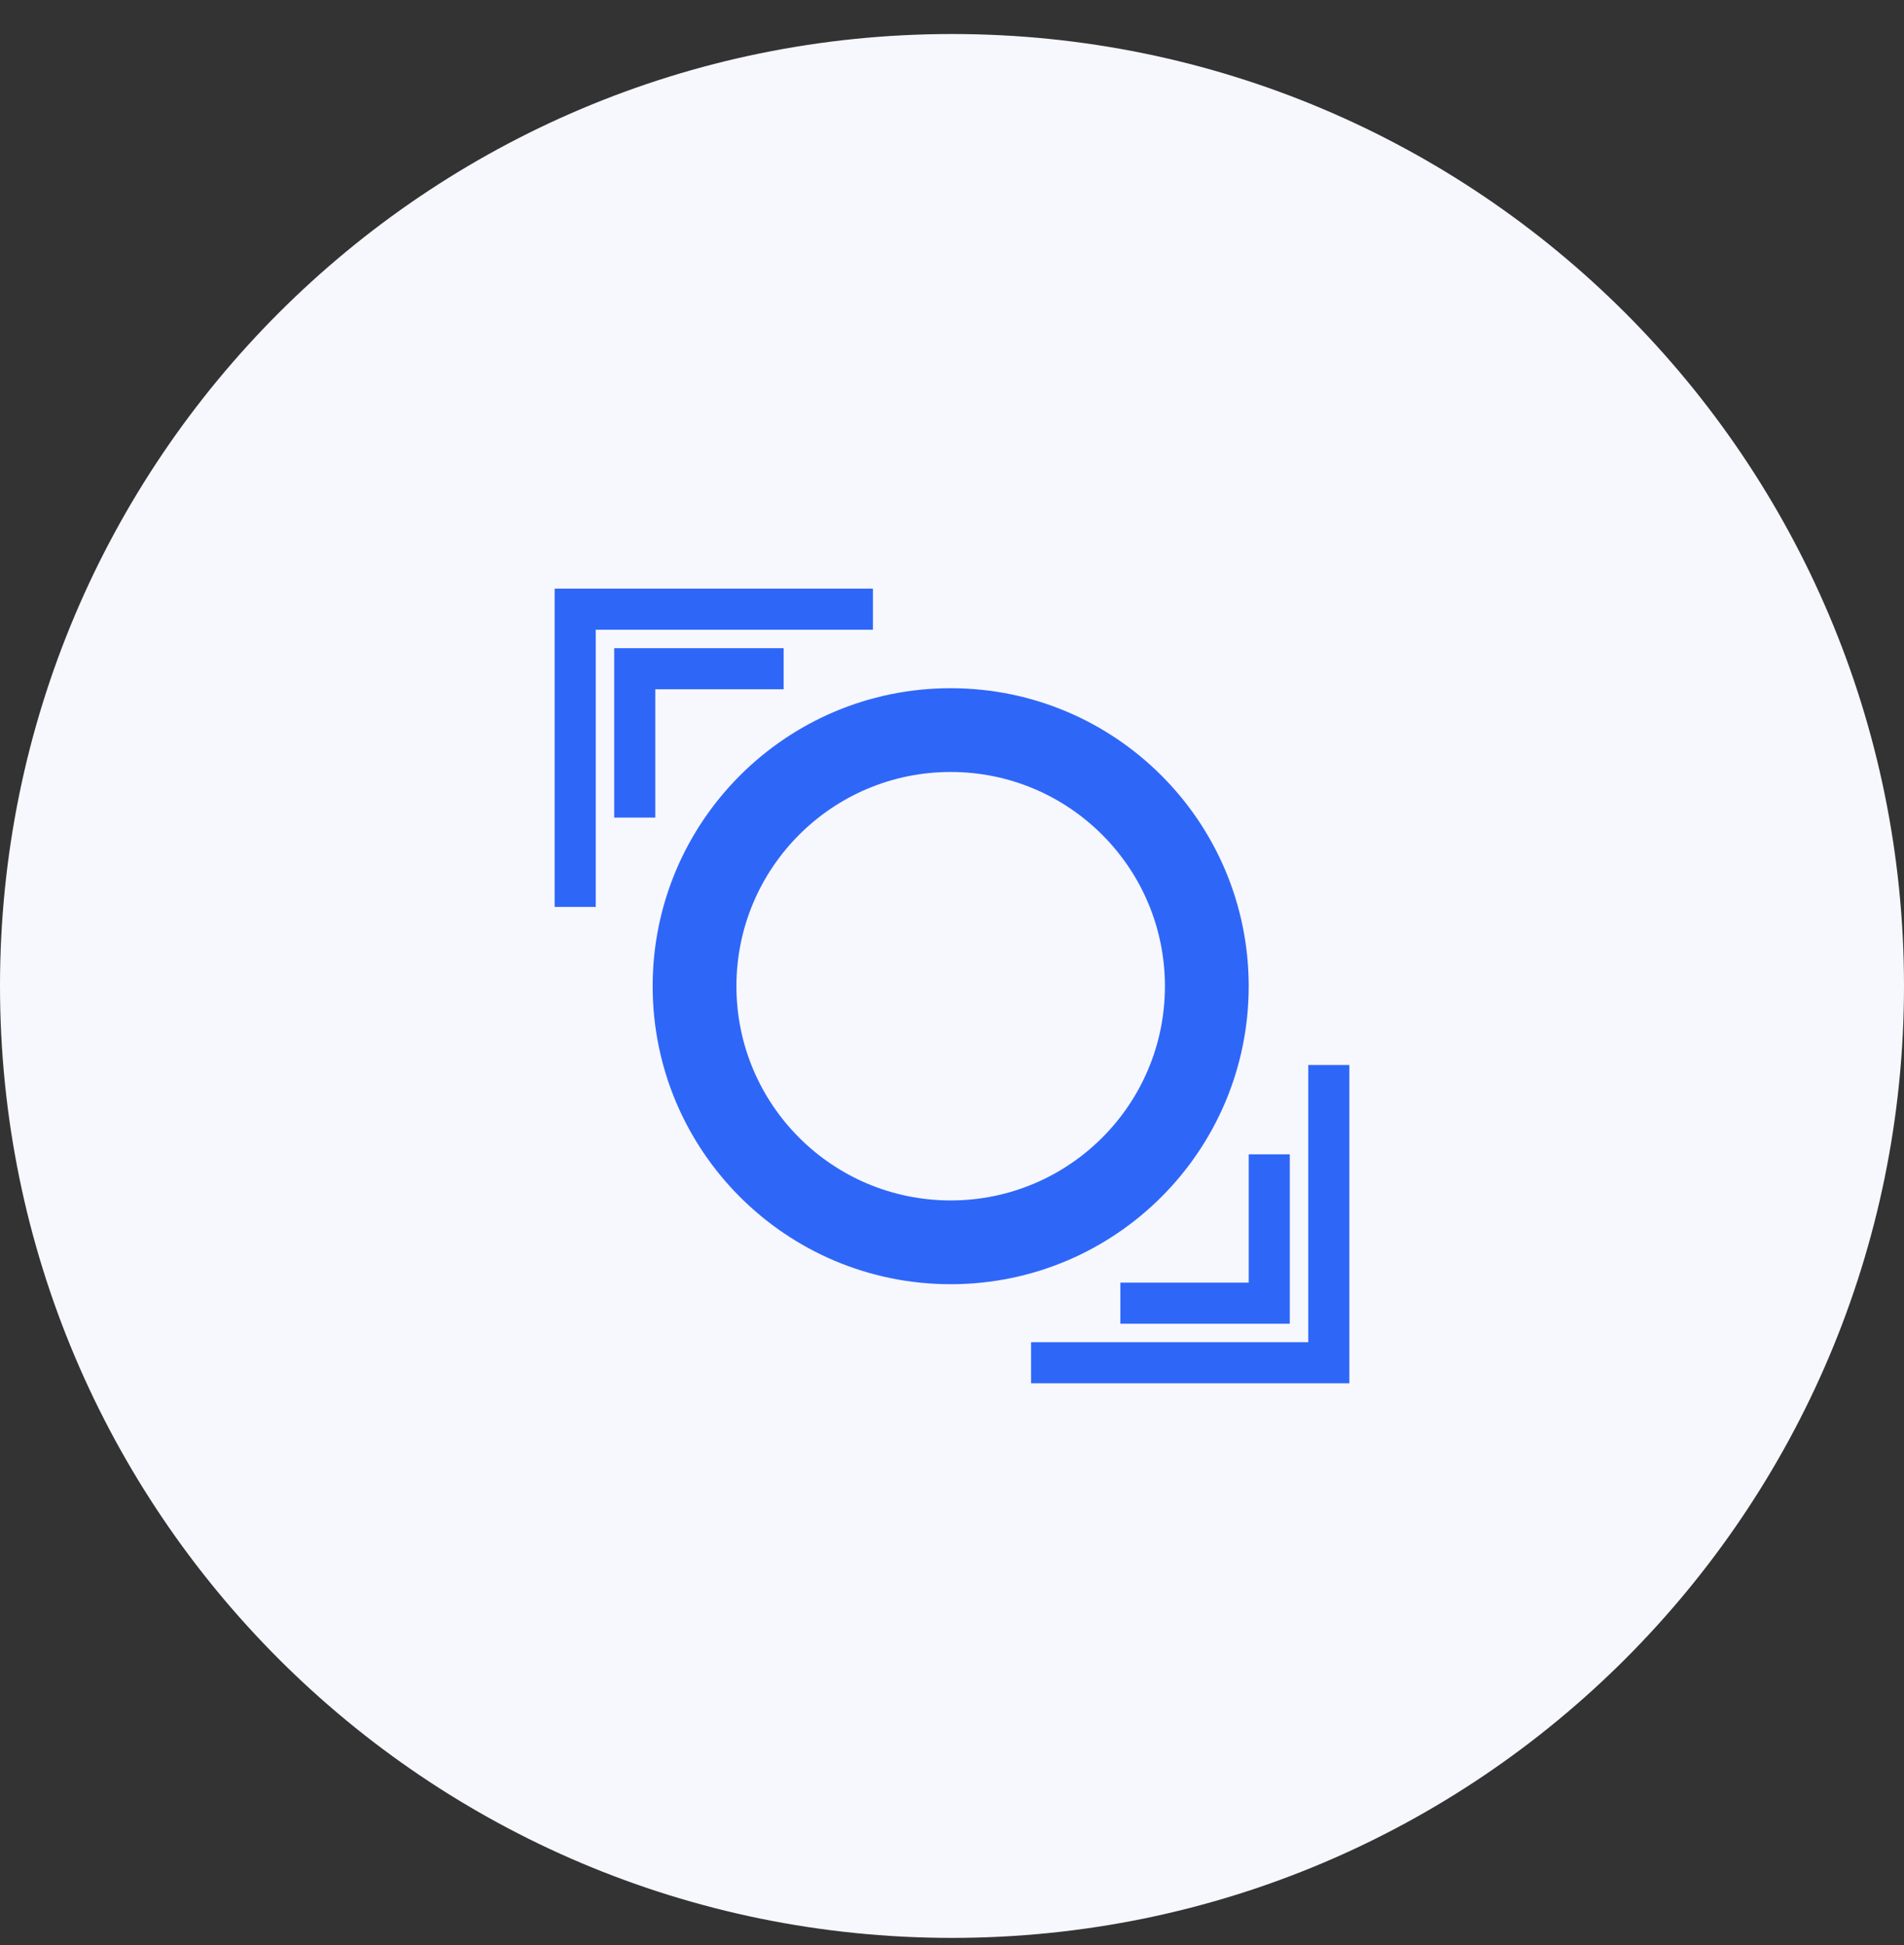 <svg width="46" height="47" viewBox="0 0 46 47" fill="none" xmlns="http://www.w3.org/2000/svg">
<rect x="0" y="0" width="46" height="47" fill="#333333" stroke="none"/>
<path d="M0 23.822C0 11.119 10.297 0.822 23 0.822C35.703 0.822 46 11.119 46 23.822C46 36.524 35.703 46.822 23 46.822C10.297 46.822 0 36.524 0 23.822Z" fill="#F7F7FE"/>
<path fill-rule="evenodd" clip-rule="evenodd" d="M13.4 21.912V14.222H21.09V15.215H14.393V21.912H13.4Z" fill="#2E67F8"/>
<path fill-rule="evenodd" clip-rule="evenodd" d="M14.839 19.754V15.661H18.932V16.654H15.832V19.754H14.839Z" fill="#2E67F8"/>
<path d="M30.168 23.828C30.168 27.805 26.945 31.028 22.968 31.028C18.992 31.028 15.768 27.805 15.768 23.828C15.768 19.852 18.992 16.628 22.968 16.628C26.945 16.628 30.168 19.852 30.168 23.828ZM17.792 23.828C17.792 26.687 20.109 29.004 22.968 29.004C25.827 29.004 28.144 26.687 28.144 23.828C28.144 20.97 25.827 18.652 22.968 18.652C20.109 18.652 17.792 20.97 17.792 23.828Z" fill="#2E67F8"/>
<path fill-rule="evenodd" clip-rule="evenodd" d="M32.6 25.732V33.422H24.91V32.429H31.607V25.732H32.6Z" fill="#2E67F8"/>
<path fill-rule="evenodd" clip-rule="evenodd" d="M31.161 27.89V31.983H27.068V30.99H30.168V27.89H31.161Z" fill="#2E67F8"/>
</svg>

